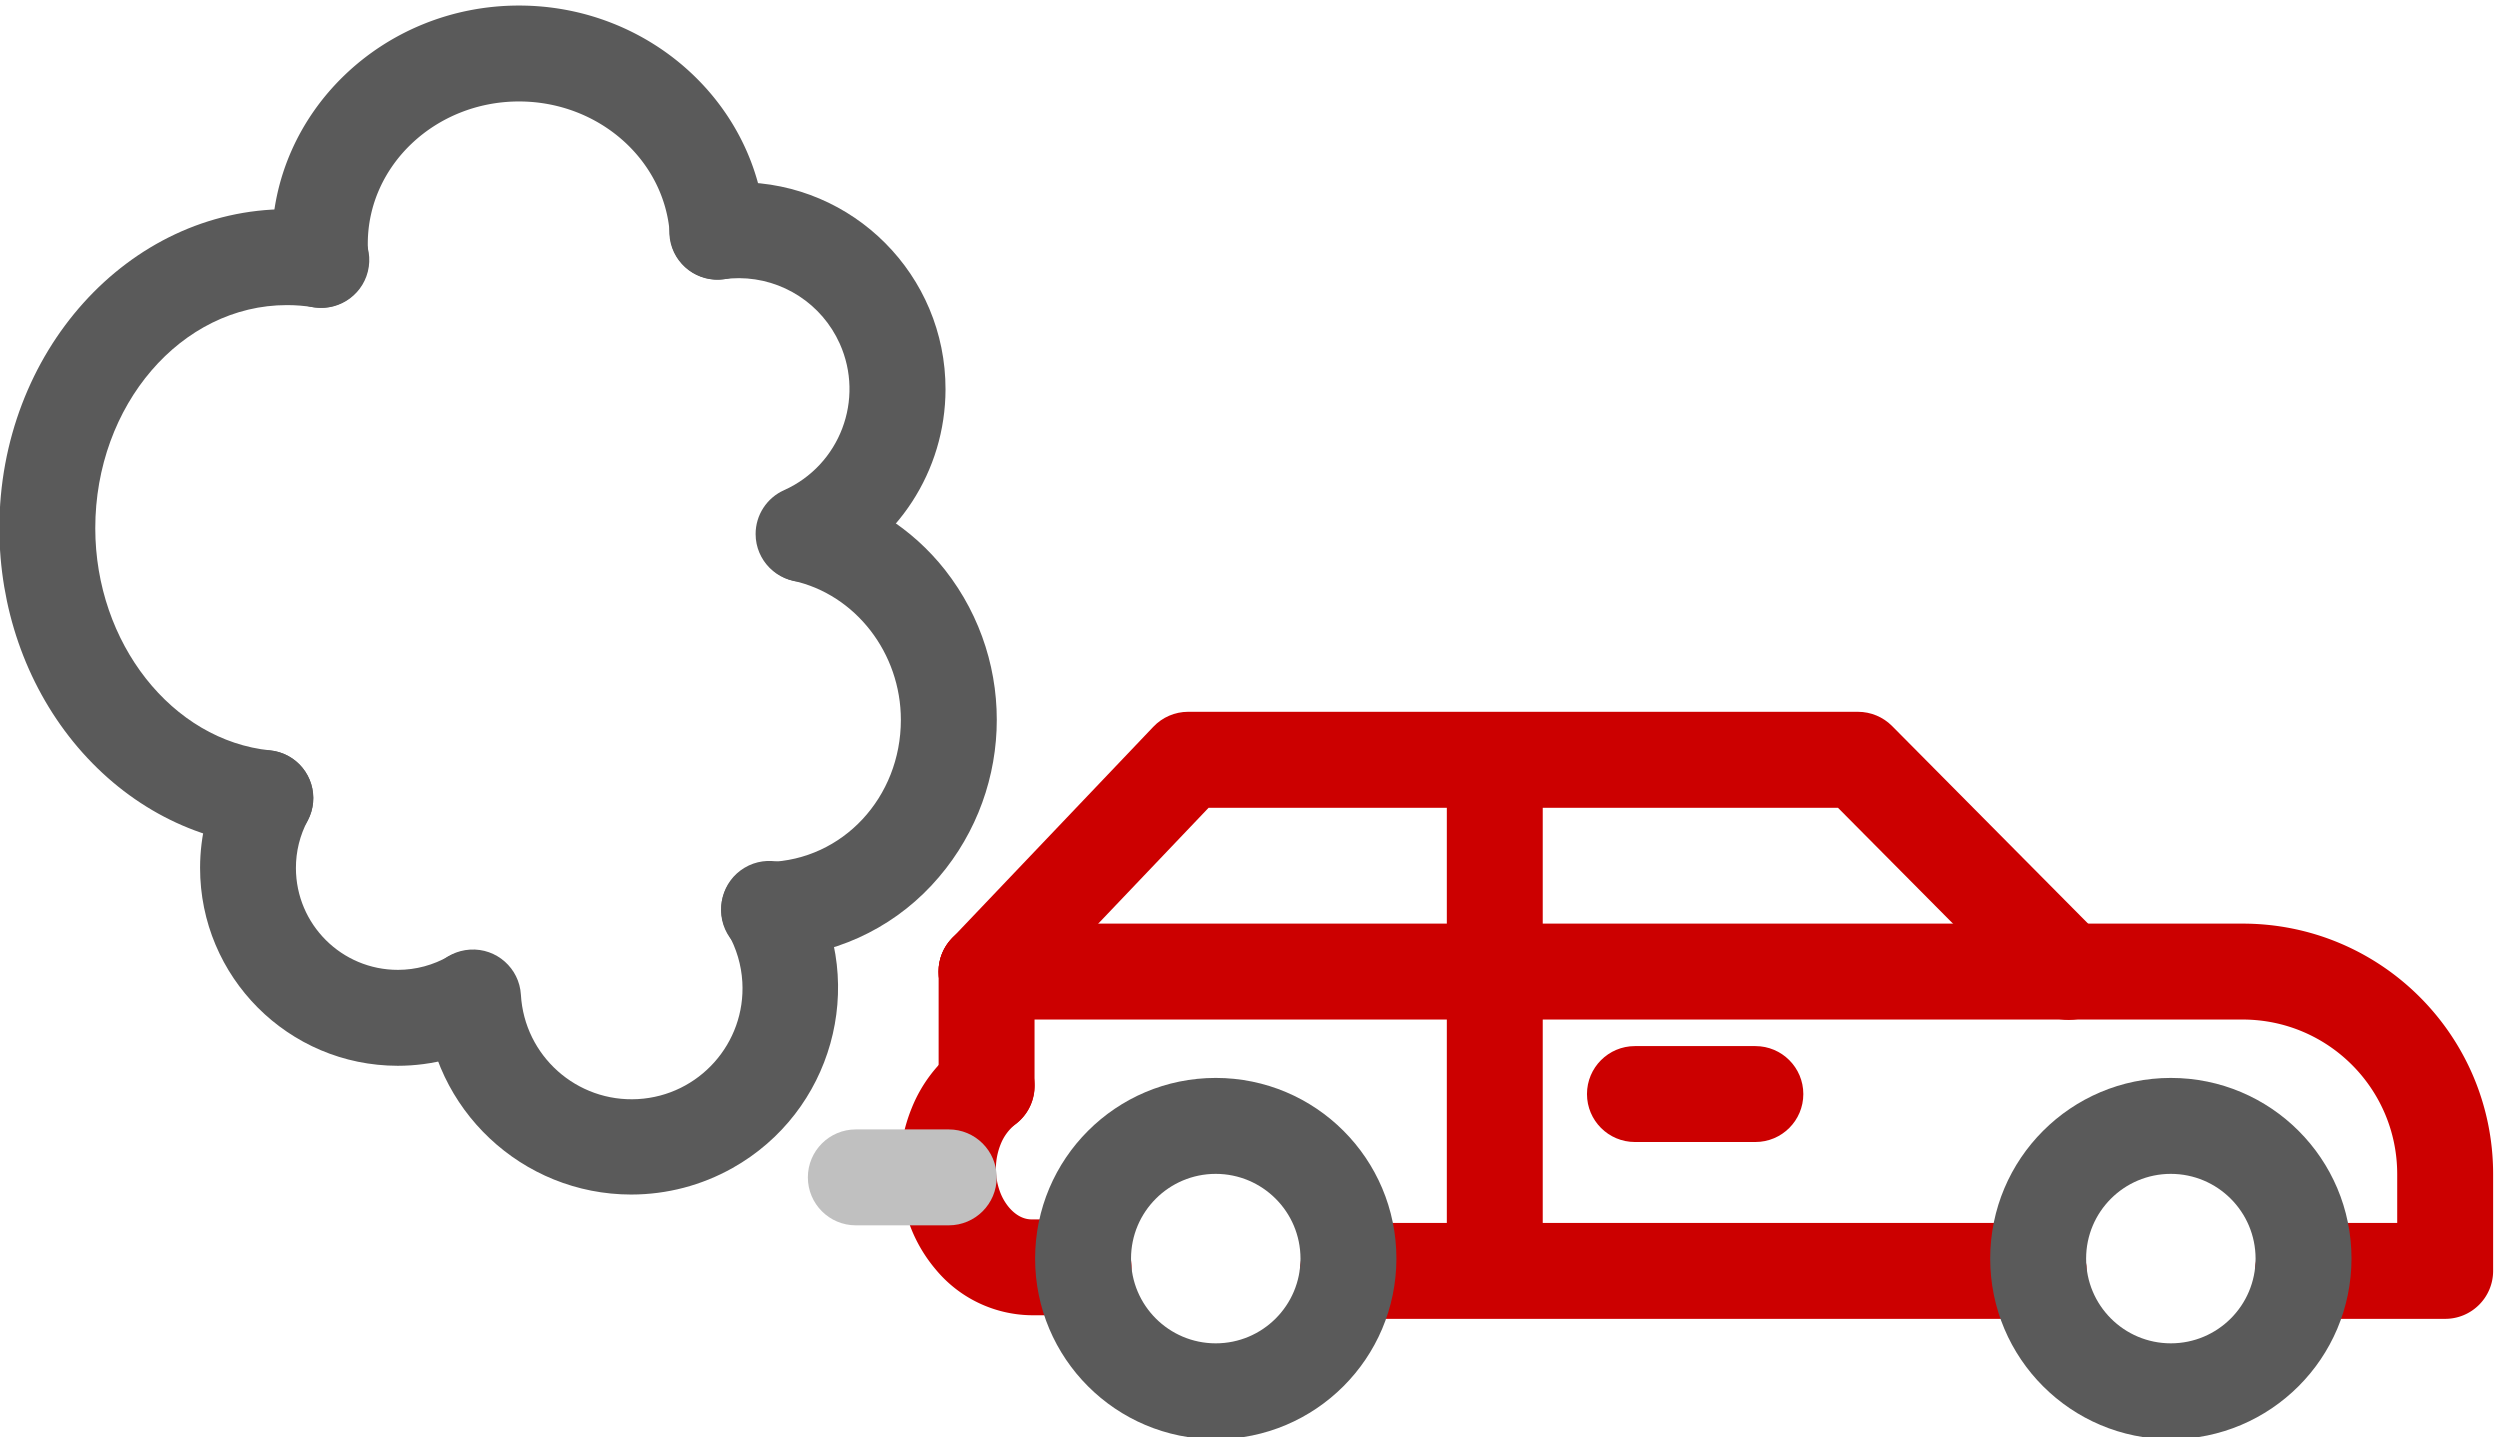 <svg xmlns="http://www.w3.org/2000/svg" viewBox="448 1391.15 4437.33 2551.04"><path d="M7645.6 25533.2c-330.76.5-606.63 253-636.4 582.4-8 89.6-12.4 181.6-12.4 272.8 0 1752.4 1480 3178 3298 3178 1736.4 0 3182-1307.2 3290.8-2975.6 23-352.8-244.4-657.4-597.2-680.4s-657.4 244.4-680.4 597.2c-64.8 997.6-949.2 1778.8-2013.2 1778.8-1112.8 0-2018-851.6-2018-1898 0-54 2.4-105.6 7.2-158 31.69-352-227.98-663.1-580-694.8a720 720 0 0 0-58.4-2.4" style="fill:#5a5a5a;fill-opacity:1;fill-rule:nonzero;stroke:none" transform="matrix(.133 0 0 -.133 0 5333.333)"/><path d="M14093.2 21874c-353.5-.4-640.4 285.8-640.8 639.2-.3 253.2 148.7 482.7 380 585.6 745.4 335.5 1077.7 1211.6 742.2 1957-237.9 528.6-762.5 869.7-1342.2 872.6-66.2.1-132.4-4.3-198-13.2-349.7-51.6-675 190-726.6 539.7s190 675 539.7 726.6c4.2.6 8.3 1.2 12.5 1.7 123.4 16.9 247.8 25.3 372.4 25.2 1524.3-3.1 2757.4-1241.4 2754.3-2765.7-2.2-1086.8-642-2071-1634.3-2514.3-81.7-36-170-54.5-259.2-54.4" style="fill:#5a5a5a;fill-opacity:1;fill-rule:nonzero;stroke:none" transform="matrix(.133 0 0 -.133 0 5333.333)"/><path d="M13640 16856.8c-353.5-4.9-643.9 277.7-648.8 631.2s277.7 643.9 631.2 648.8c991.6 27.2 1768.4 860.8 1768.4 1897.2 0 890-603.6 1670.4-1435.6 1855.6-343.5 83.4-554.3 429.5-470.8 773 81.2 334.1 411.8 544.4 748.8 476.2 691.6-157 1308.2-546.7 1746.8-1104 986.1-1256.8 909-3044.8-181.6-4212-555.6-595.1-1326.5-942.9-2140.4-965.6zm-6730 1492.8c-21.6 0-43.2 0-65.2 3.2-962.4 97.2-1849.6 590.4-2498.4 1388-636 782.8-986.4 1795.2-986.4 2850.8 0 2347.6 1720 4257.2 3837.2 4257.2 184.48.1 368.67-14.7 550.8-44 349.84-50.5 592.5-375 542.01-724.9-50.49-349.8-375.01-592.5-724.85-542-6.81 1-13.59 2.1-20.36 3.3-114.94 18.5-231.18 27.7-347.6 27.6-1410 0-2557.2-1335.6-2557.2-2977.2 0-1530.4 1024.8-2833.2 2333.6-2965.2 351.7-35.3 608.18-349 572.89-700.7-32.82-327-307.9-575.9-636.49-576.1" style="fill:#5a5a5a;fill-opacity:1;fill-rule:nonzero;stroke:none" transform="matrix(.133 0 0 -.133 0 5333.333)"/><path d="M11793.2 13698.8c-1457.8.8-2663.62 1135.3-2753.2 2590.4-21.21 353.5 248.13 657.2 601.6 678.4 353.46 21.2 657.2-248.1 678.4-601.6 46.5-816.1 745.7-1439.9 1561.8-1393.4 816 46.4 1439.9 745.7 1393.4 1561.7-13 227.8-78.4 449.4-191.2 647.7-181.5 303.3-82.7 696.3 220.6 877.8s696.3 82.7 877.8-220.6c5.4-9 10.6-18.3 15.6-27.6 747.1-1328.6 275.7-3011.4-1052.9-3758.5-412.2-231.8-877-353.8-1349.9-354.3z" style="fill:#5a5a5a;fill-opacity:1;fill-rule:nonzero;stroke:none" transform="matrix(.133 0 0 -.133 0 5333.333)"/><path d="M8676 15417.2c-1458.03 1.4-2638.88 1184.5-2637.49 2642.5.4 428.5 105.11 850.5 305.09 1229.5 165.68 312.3 553.14 431.1 865.4 265.4s431.08-553.1 265.4-865.4c-103.75-195.3-157.6-413.2-156.8-634.4 1.43-751.1 611.48-1358.8 1362.59-1357.4 237.85.5 471.43 63.3 677.41 182.2 314.25 161.8 700.2 38.3 862-276 150.3-291.8 55.4-650-219.6-829.2-402.07-233.8-858.88-357.1-1324-357.2" style="fill:#5a5a5a;fill-opacity:1;fill-rule:nonzero;stroke:none" transform="matrix(.133 0 0 -.133 0 5333.333)"/><path d="M30576.4 12040h-9220c-353.5 0-640 286.5-640 640s286.5 640 640 640h9220c353.5 0 640-286.5 640-640s-286.5-640-640-640" style="fill:#c00;fill-opacity:1;fill-rule:nonzero;stroke:none" transform="matrix(.133 0 0 -.133 0 5333.333)"/><path d="M36000 12040h-1897.2c-353.5 0-640 286.5-640 640s286.5 640 640 640H35360v648c1.5 1139.7-921.1 2064.9-2060.8 2066.4H16535.6c-353.5-1.1-640.9 284.5-642 638s284.5 640.9 638 642h16762c1846.4 1.8 3344.6-1493.6 3346.4-3340V12680c0-353.5-286.5-640-640-640m-18173.6 48h-692.8c-494.5 6.1-961.4 229.1-1276.8 610-132.2 155.9-239.5 331.3-318 520-216.4 526.2-216.4 1116.6 0 1642.8 128.4 316.8 339.8 593.2 612 800 282.8 212.4 684.2 155.4 896.6-127.4s155.4-684.2-127.4-896.6c-87.8-69.6-155.6-161-196.8-265.2a880.23 880.23 0 0 1 0-660c27.2-66.8 64.6-129 110.8-184.4 61.6-72.4 164.4-160 302-160h692.8c353.5 0 640-286.5 640-640s-286.5-640-640-640z" style="fill:#c00;fill-opacity:1;fill-rule:nonzero;stroke:none" transform="matrix(.133 0 0 -.133 0 5333.333)"/><path d="M16531.6 16034.4c-353.5.9-639.3 288.1-638.4 641.6.4 163.1 63 319.9 175.2 438.4l2691.6 2826.8c120.6 127.4 288.2 199.7 463.6 200H28164c170.6-.2 334.1-68.3 454.4-189.2l2802.8-2825.6c252.5-247.3 256.7-652.5 9.4-905.1-247.3-252.5-652.6-256.7-905.1-9.3-4.3 4.2-8.5 8.5-12.7 12.8L27897.2 18860h-8400l-2502-2626.8c-120.6-127.3-288.3-199.2-463.6-198.8" style="fill:#c00;fill-opacity:1;fill-rule:nonzero;stroke:none" transform="matrix(.133 0 0 -.133 0 5333.333)"/><path d="M22676.8 19500h1280v-6818.8h-1280zm4117.6-5100h-1607.2c-353.5 0-640 286.5-640 640s286.5 640 640 640h1607.2c353.5 0 640-286.5 640-640s-286.5-640-640-640" style="fill:#c00;fill-opacity:1;fill-rule:nonzero;stroke:none" transform="matrix(.133 0 0 -.133 0 5333.333)"/><path d="M19593.2 13974.8c-624.5 0-1130.8-506.3-1130.8-1130.8s506.3-1130.8 1130.8-1130.8S20724 12219.5 20724 12844v.4c-.9 624.1-506.7 1129.7-1130.8 1130.4m0-3541.2c-1331.4 0-2410.8 1079.3-2410.8 2410.8 0 1331.4 1079.4 2410.8 2410.8 2410.8s2410.8-1079.4 2410.8-2410.8c-1.3-1330.9-1079.9-2409.5-2410.8-2410.8m12746.4 3541.2c-624.5.2-1131-505.9-1131.2-1130.4s505.9-1131 1130.4-1131.2 1131 505.9 1131.2 1130.4v.8c-.9 623.9-506.5 1129.5-1130.4 1130.4m0-3541.2c-1331.4-.2-2411 1078.9-2411.2 2410.4-.2 1331.4 1079 2411 2410.4 2411.2s2411-1079 2411.2-2410.4v-.4c-1.5-1330.7-1079.7-2409-2410.4-2410.8" style="fill:#5a5a5a;fill-opacity:1;fill-rule:nonzero;stroke:none" transform="matrix(.133 0 0 -.133 0 5333.333)"/><path d="M16534.8 14509.2c-353.5 0-640 286.5-640 640v1525.2c-.9 353.5 284.9 640.7 638.4 641.6s640.7-284.9 641.6-638.4v-1528.4c0-353.5-286.5-640-640-640" style="fill:#c00;fill-opacity:1;fill-rule:nonzero;stroke:none" transform="matrix(.133 0 0 -.133 0 5333.333)"/><path d="M16029.6 13288h-1240c-353.5 0-640 286.5-640 640s286.5 640 640 640h1240c353.5 0 640-286.5 640-640s-286.5-640-640-640" style="fill:silver;fill-opacity:1;fill-rule:nonzero;stroke:none" transform="matrix(.133 0 0 -.133 0 5333.333)"/></svg>